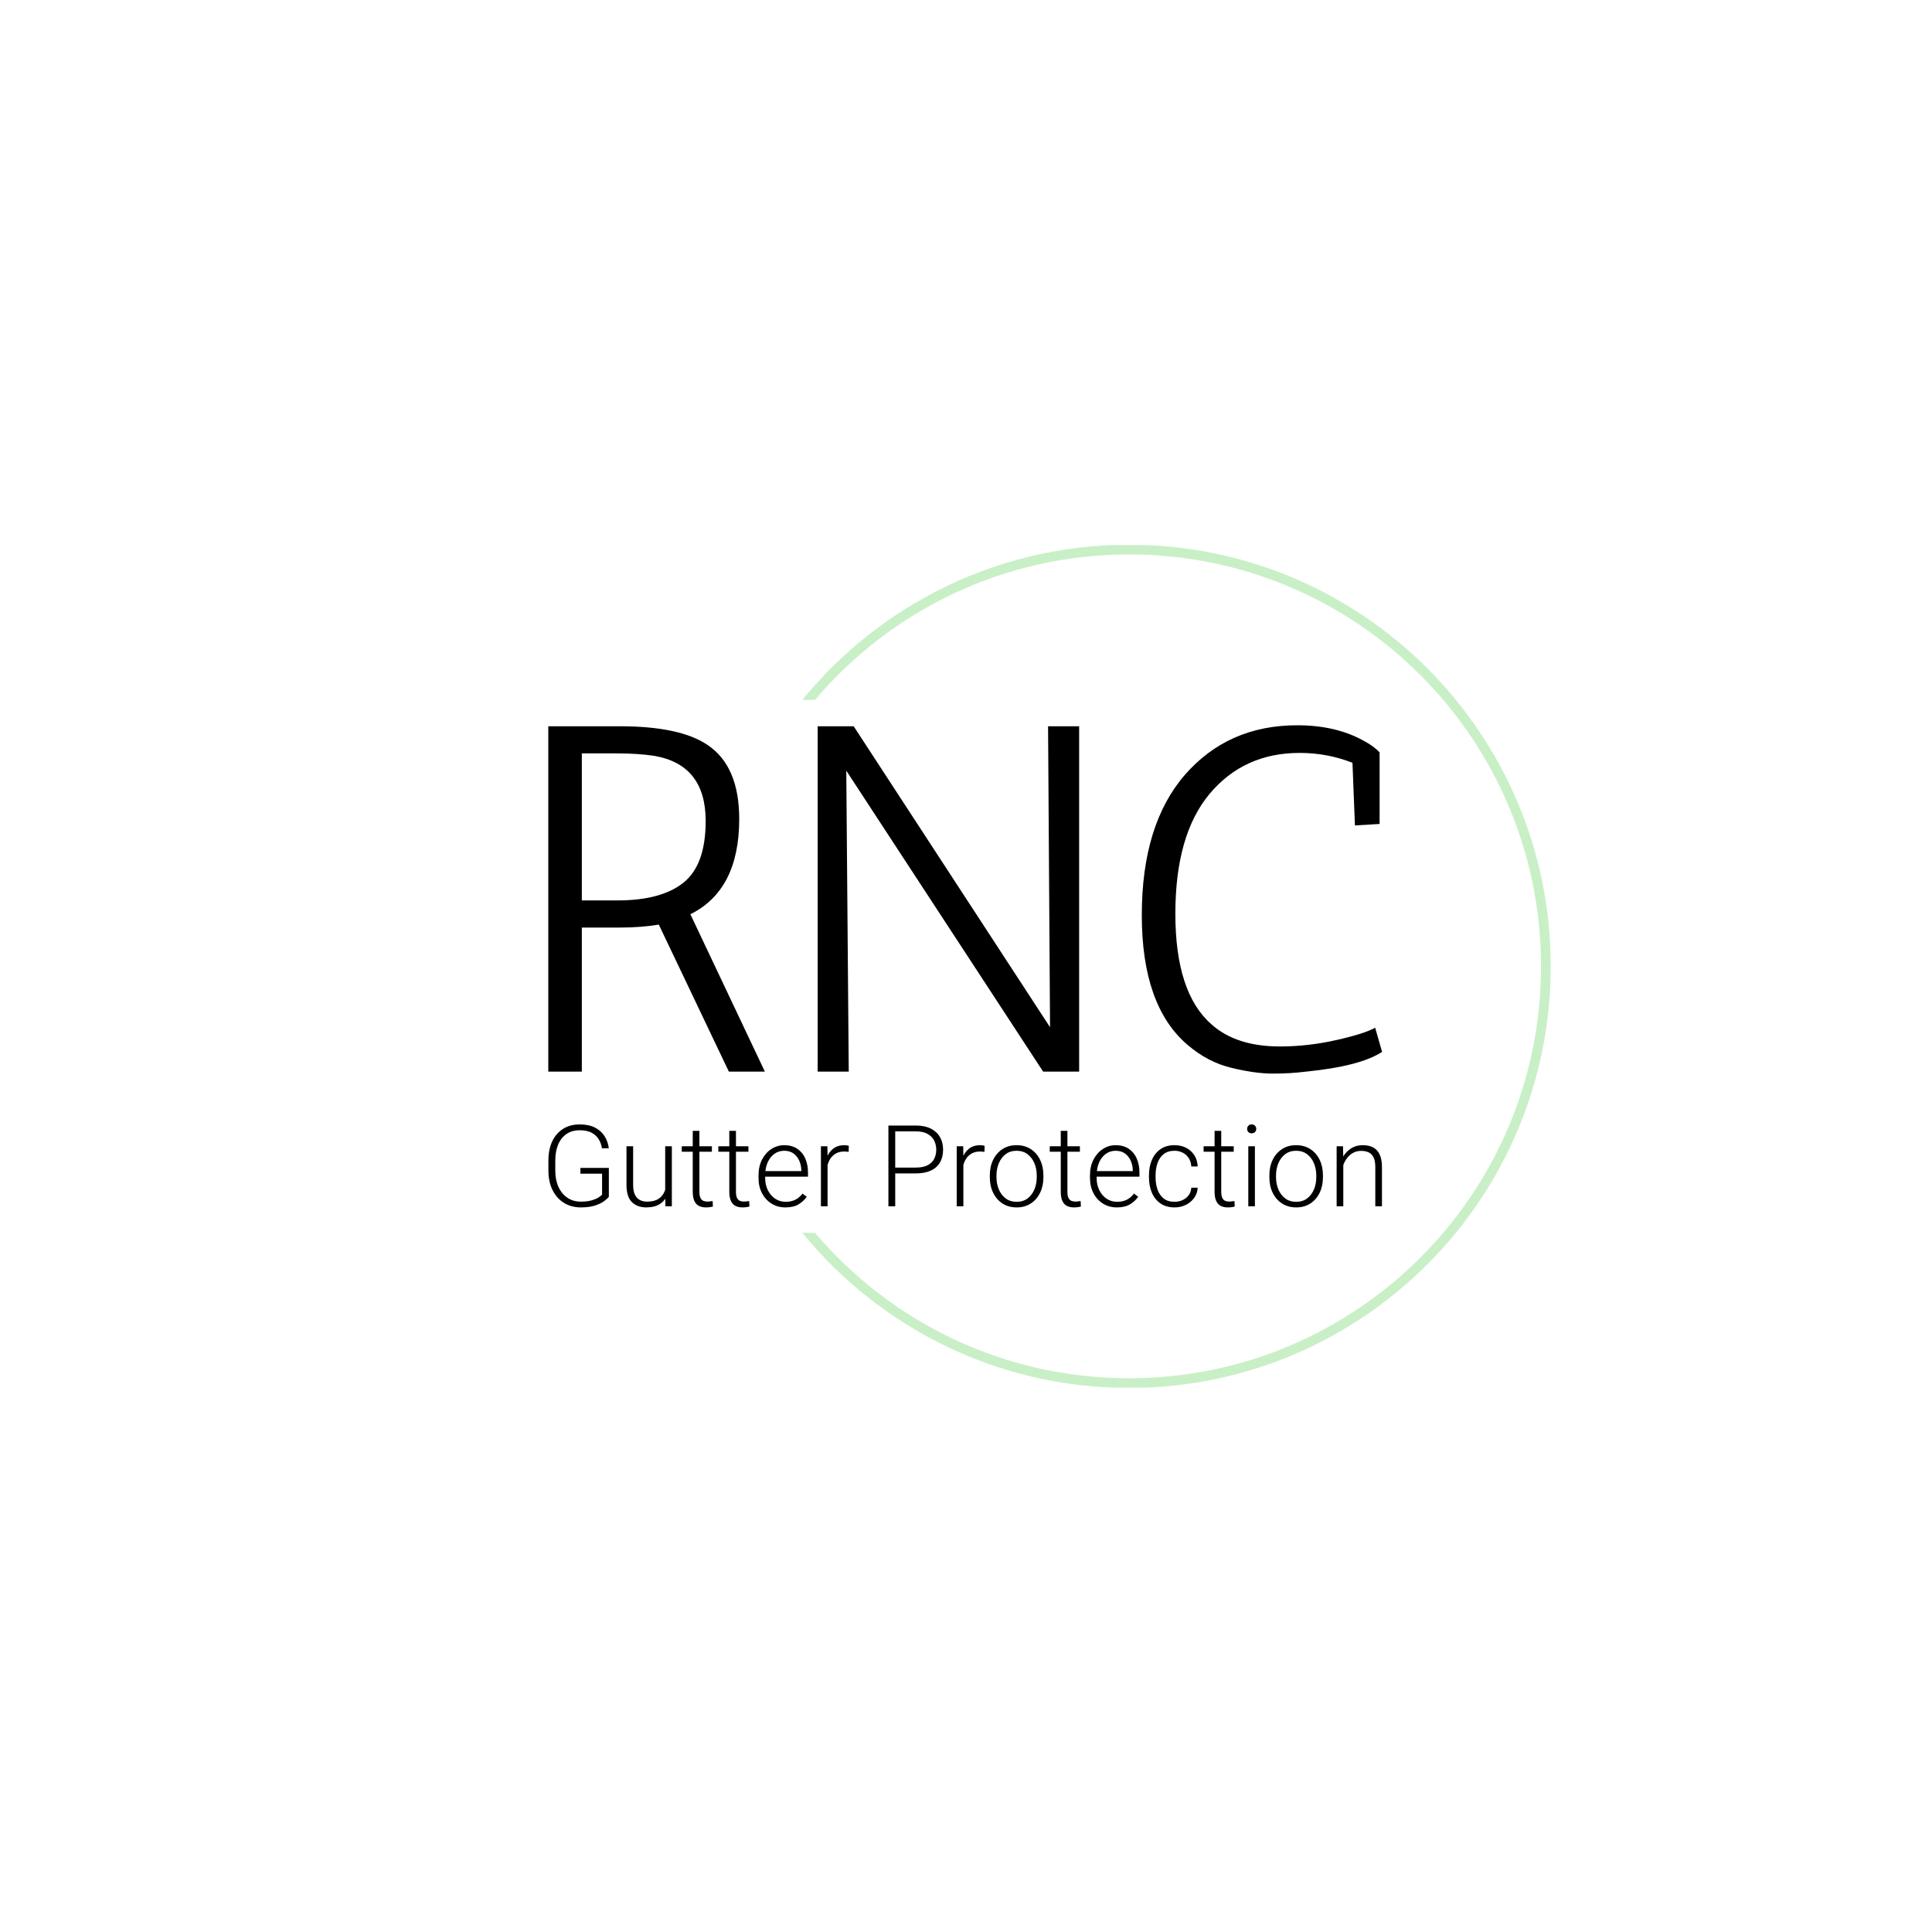 <svg xmlns="http://www.w3.org/2000/svg" version="1.1" xmlns:xlink="http://www.w3.org/1999/xlink" xmlns:svgjs="http://svgjs.dev/svgjs" width="1000" height="1000" viewBox="0 0 1000 1000"><rect width="1000" height="1000" fill="#ffffff"></rect><g transform="matrix(0.7,0,0,0.7,149.576,282.127)"><svg viewBox="0 0 396 247" data-background-color="#528265" preserveAspectRatio="xMidYMid meet" height="623" width="1000" xmlns="http://www.w3.org/2000/svg" xmlns:xlink="http://www.w3.org/1999/xlink"><g id="tight-bounds" transform="matrix(1,0,0,1,0.24,-0.1)"><svg viewBox="0 0 395.52 247.2" height="247.2" width="395.52"><g><svg></svg></g><g><svg viewBox="0 0 395.52 247.2" height="247.2" width="395.52"><g transform="matrix(1,0,0,1,75.544,52.93)"><svg viewBox="0 0 244.431 141.34" height="141.34" width="244.431"><g><svg viewBox="0 0 244.431 141.34" height="141.34" width="244.431"><g><svg viewBox="0 0 244.431 141.34" height="141.34" width="244.431"><g><svg viewBox="0 0 244.431 141.34" height="141.34" width="244.431"><g><svg viewBox="0 0 244.431 141.34" height="141.34" width="244.431"><g><svg viewBox="0 0 244.431 102.112" height="102.112" width="244.431"><g transform="matrix(1,0,0,1,0,0)"><svg width="244.431" viewBox="4 -35.1 84.5 35.3" height="102.112" data-palette-color="#c9efc7"><path d="M23.35-25.6L23.35-25.6Q23.35-18.4 18.4-15.95L18.4-15.95 25.95 0 22.3 0 15.2-14.9Q13.4-14.6 11.25-14.6L11.25-14.6 7.4-14.6 7.4 0 4 0 4-35 11.25-35Q17.35-35 20.15-33.1L20.15-33.1Q23.35-30.95 23.35-25.6ZM11-32.25L7.4-32.25 7.4-17.35 11-17.35Q15.45-17.35 17.7-19.15 19.95-20.95 19.95-25.4L19.95-25.4Q19.95-31.1 14.75-32L14.75-32Q13.1-32.25 11-32.25L11-32.25ZM57.8 0L54.15 0 34.2-30.5 34.45 0 31.3 0 31.3-35 34.95-35 54.85-4.5 54.65-35 57.8-35 57.8 0ZM85.75-24.95L85.5-31.3Q82.95-32.3 80.15-32.3L80.15-32.3Q74.5-32.3 71.02-28.15 67.55-24 67.55-16 67.55-8 71.2-4.8L71.2-4.8Q73.7-2.55 78.15-2.55L78.15-2.55Q81-2.55 83.87-3.2 86.75-3.85 87.8-4.45L87.8-4.45 88.5-2Q86.3-0.55 80.8 0L80.8 0Q79.2 0.2 77.42 0.2 75.65 0.2 73.25-0.38 70.85-0.95 68.8-2.7L68.8-2.7Q64.15-6.65 64.15-15.85 64.15-25.05 68.52-30.08 72.9-35.1 79.9-35.1L79.9-35.1Q83.8-35.1 86.6-33.55L86.6-33.55Q87.65-33 88.25-32.35L88.25-32.35 88.25-25.1 85.75-24.95Z" opacity="1" transform="matrix(1,0,0,1,0,0)" fill="#000000" class="undefined-text-0" data-fill-palette-color="primary" id="text-0"></path></svg></g></svg></g><g transform="matrix(1,0,0,1,0,117.012)"><svg viewBox="0 0 244.431 24.328" height="24.328" width="244.431"><g transform="matrix(1,0,0,1,0,0)"><svg width="244.431" viewBox="3.54 -36.04 366.93 36.53" height="24.328" data-palette-color="#c9efc7"><path d="M30.15-16.89L30.15-4.22Q29.54-3.34 28.05-2.25 26.56-1.15 24.05-0.33 21.53 0.49 17.8 0.49L17.8 0.49Q13.62 0.49 10.4-1.5 7.18-3.49 5.36-7.14 3.54-10.79 3.54-15.75L3.54-15.75 3.54-20.07Q3.54-24.98 5.21-28.55 6.88-32.13 9.99-34.08 13.09-36.04 17.33-36.04L17.33-36.04Q21.29-36.04 24-34.67 26.71-33.3 28.23-30.92 29.76-28.54 30.13-25.54L30.13-25.54 27.12-25.54Q26.78-27.66 25.71-29.47 24.63-31.27 22.6-32.37 20.56-33.47 17.33-33.47L17.33-33.47Q13.87-33.47 11.46-31.8 9.06-30.13 7.81-27.12 6.57-24.12 6.57-20.12L6.57-20.12 6.57-15.75Q6.57-11.62 7.97-8.54 9.38-5.47 11.9-3.76 14.43-2.05 17.82-2.05L17.82-2.05Q20.53-2.05 22.42-2.58 24.32-3.1 25.49-3.82 26.66-4.54 27.17-5.15L27.17-5.15 27.17-14.36 17.63-14.36 17.63-16.89 30.15-16.89ZM54.95-6.1L54.95-26.42 57.88-26.42 57.88 0 55.05 0 54.95-6.1ZM55.49-10.99L57-11.04Q57-7.71 55.95-5.11 54.9-2.51 52.61-1.01 50.31 0.49 46.6 0.49L46.6 0.49Q42.72 0.49 40.32-1.82 37.91-4.13 37.91-9.52L37.91-9.52 37.91-26.42 40.84-26.42 40.84-9.47Q40.84-6.64 41.67-5.03 42.5-3.42 43.88-2.73 45.26-2.05 46.95-2.05L46.95-2.05Q50.17-2.05 52.04-3.3 53.9-4.54 54.7-6.59 55.49-8.64 55.49-10.99L55.49-10.99ZM75.51-26.42L75.51-24.02 62.25-24.02 62.25-26.42 75.51-26.42ZM67.08-33.2L70.01-33.2 70.01-6.42Q70.01-4.59 70.5-3.65 70.99-2.71 71.78-2.39 72.58-2.08 73.48-2.08L73.48-2.08Q74.14-2.08 74.74-2.16 75.34-2.25 75.83-2.32L75.83-2.32 75.95 0.1Q75.41 0.27 74.56 0.38 73.7 0.49 72.85 0.49L72.85 0.49Q71.16 0.49 69.87-0.13 68.57-0.76 67.83-2.28 67.08-3.81 67.08-6.45L67.08-6.45 67.08-33.2ZM91.59-26.42L91.59-24.02 78.34-24.02 78.34-26.42 91.59-26.42ZM83.17-33.2L86.1-33.2 86.1-6.42Q86.1-4.59 86.59-3.65 87.08-2.71 87.87-2.39 88.66-2.08 89.57-2.08L89.57-2.08Q90.23-2.08 90.83-2.16 91.42-2.25 91.91-2.32L91.91-2.32 92.03 0.1Q91.5 0.27 90.64 0.38 89.79 0.49 88.93 0.49L88.93 0.49Q87.25 0.49 85.95-0.13 84.66-0.76 83.92-2.28 83.17-3.81 83.17-6.45L83.17-6.45 83.17-33.2ZM107.88 0.49L107.88 0.49Q104.43 0.49 101.76-1.18 99.09-2.86 97.56-5.77 96.03-8.69 96.03-12.48L96.03-12.48 96.03-13.53Q96.03-17.6 97.61-20.61 99.18-23.61 101.76-25.26 104.34-26.9 107.34-26.9L107.34-26.9Q110.71-26.9 113.05-25.35 115.4-23.8 116.6-21.07 117.81-18.33 117.81-14.82L117.81-14.82 117.81-13.04 97.82-13.04 97.82-15.5 114.88-15.5 114.88-15.84Q114.83-18.07 113.99-20.02 113.15-21.97 111.49-23.21 109.83-24.44 107.34-24.44L107.34-24.44Q104.87-24.44 102.97-23.05 101.06-21.66 100.01-19.2 98.96-16.75 98.96-13.53L98.96-13.53 98.96-12.48Q98.96-9.55 100.1-7.18 101.24-4.81 103.29-3.39 105.34-1.98 108-1.98L108-1.98Q110.34-1.98 112.15-2.84 113.95-3.71 115.4-5.59L115.4-5.59 117.25-4.2Q115.96-2.27 113.7-0.89 111.44 0.49 107.88 0.49ZM126.43-22.05L126.43 0 123.5 0 123.5-26.42 126.35-26.42 126.43-22.05ZM135.78-26.61L135.71-23.95Q135.22-24.02 134.75-24.07 134.29-24.12 133.75-24.12L133.75-24.12Q131.24-24.12 129.53-22.9 127.82-21.68 126.93-19.63 126.04-17.58 125.96-15.04L125.96-15.04 124.87-14.65Q124.87-18.09 125.83-20.86 126.79-23.63 128.78-25.27 130.77-26.9 133.85-26.9L133.85-26.9Q134.41-26.9 134.96-26.82 135.51-26.73 135.78-26.61L135.78-26.61ZM165.31-14.48L155.16-14.48 155.16-17.04 165.31-17.04Q168.49-17.04 170.47-18.08 172.44-19.12 173.36-20.9 174.27-22.68 174.27-24.9L174.27-24.9Q174.27-27.08 173.36-28.91 172.44-30.74 170.47-31.86 168.49-32.98 165.31-32.98L165.31-32.98 156.21-32.98 156.21 0 153.21 0 153.21-35.55 165.31-35.55Q169.22-35.55 171.88-34.2 174.54-32.86 175.91-30.48 177.28-28.1 177.28-24.95L177.28-24.95Q177.28-21.68 175.92-19.32 174.57-16.97 171.89-15.72 169.22-14.48 165.31-14.48L165.31-14.48ZM186.21-22.05L186.21 0 183.28 0 183.28-26.42 186.14-26.42 186.21-22.05ZM195.56-26.61L195.49-23.95Q195-24.02 194.54-24.07 194.07-24.12 193.53-24.12L193.53-24.12Q191.02-24.12 189.31-22.9 187.6-21.68 186.71-19.63 185.82-17.58 185.75-15.04L185.75-15.04 184.65-14.65Q184.65-18.09 185.61-20.86 186.58-23.63 188.57-25.27 190.56-26.9 193.63-26.9L193.63-26.9Q194.19-26.9 194.74-26.82 195.29-26.73 195.56-26.61L195.56-26.61ZM197.85-12.79L197.85-13.6Q197.85-17.46 199.32-20.46 200.78-23.46 203.42-25.18 206.06-26.9 209.62-26.9L209.62-26.9Q213.21-26.9 215.87-25.18 218.53-23.46 219.98-20.46 221.44-17.46 221.44-13.6L221.44-13.6 221.44-12.79Q221.44-8.96 219.98-5.96 218.53-2.95 215.88-1.23 213.23 0.49 209.67 0.49L209.67 0.49Q206.08 0.49 203.43-1.23 200.78-2.95 199.32-5.96 197.85-8.96 197.85-12.79L197.85-12.79ZM200.78-13.6L200.78-12.79Q200.78-9.91 201.81-7.45 202.83-4.98 204.81-3.48 206.79-1.98 209.67-1.98L209.67-1.98Q212.53-1.98 214.49-3.48 216.46-4.98 217.48-7.45 218.51-9.91 218.51-12.79L218.51-12.79 218.51-13.6Q218.51-16.46 217.48-18.92 216.46-21.39 214.48-22.91 212.5-24.44 209.62-24.44L209.62-24.44Q206.76-24.44 204.79-22.91 202.81-21.39 201.8-18.92 200.78-16.46 200.78-13.6L200.78-13.6ZM237.5-26.42L237.5-24.02 224.24-24.02 224.24-26.42 237.5-26.42ZM229.08-33.2L232.01-33.2 232.01-6.42Q232.01-4.59 232.49-3.65 232.98-2.71 233.78-2.39 234.57-2.08 235.47-2.08L235.47-2.08Q236.13-2.08 236.73-2.16 237.33-2.25 237.82-2.32L237.82-2.32 237.94 0.1Q237.4 0.27 236.55 0.38 235.69 0.49 234.84 0.49L234.84 0.49Q233.15 0.49 231.86-0.13 230.57-0.76 229.82-2.28 229.08-3.81 229.08-6.45L229.08-6.45 229.08-33.2ZM253.78 0.49L253.78 0.49Q250.34 0.49 247.67-1.18 244.99-2.86 243.47-5.77 241.94-8.69 241.94-12.48L241.94-12.48 241.94-13.53Q241.94-17.6 243.51-20.61 245.09-23.61 247.67-25.26 250.24-26.9 253.24-26.9L253.24-26.9Q256.61-26.9 258.96-25.35 261.3-23.8 262.51-21.07 263.72-18.33 263.72-14.82L263.72-14.82 263.72-13.04 243.72-13.04 243.72-15.5 260.79-15.5 260.79-15.84Q260.74-18.07 259.9-20.02 259.05-21.97 257.39-23.21 255.73-24.44 253.24-24.44L253.24-24.44Q250.78-24.44 248.87-23.05 246.97-21.66 245.92-19.2 244.87-16.75 244.87-13.53L244.87-13.53 244.87-12.48Q244.87-9.55 246.01-7.18 247.14-4.81 249.19-3.39 251.24-1.98 253.9-1.98L253.9-1.98Q256.25-1.98 258.05-2.84 259.86-3.71 261.3-5.59L261.3-5.59 263.16-4.2Q261.86-2.27 259.6-0.89 257.35 0.49 253.78 0.49ZM279.17-1.98L279.17-1.98Q281.02-1.98 282.65-2.7 284.27-3.42 285.33-4.8 286.4-6.18 286.54-8.18L286.54-8.18 289.35-8.18Q289.23-5.66 287.81-3.7 286.4-1.73 284.14-0.62 281.88 0.49 279.17 0.49L279.17 0.49Q275.48 0.49 272.97-1.26 270.45-3 269.18-5.99 267.91-8.98 267.91-12.7L267.91-12.7 267.91-13.72Q267.91-17.46 269.2-20.43 270.48-23.41 272.98-25.16 275.48-26.9 279.14-26.9L279.14-26.9Q281.98-26.9 284.24-25.76 286.49-24.61 287.86-22.51 289.23-20.41 289.35-17.53L289.35-17.53 286.54-17.53Q286.42-19.65 285.42-21.2 284.42-22.75 282.78-23.6 281.15-24.44 279.14-24.44L279.14-24.44Q276.17-24.44 274.32-22.92 272.48-21.41 271.65-18.97 270.82-16.53 270.82-13.72L270.82-13.72 270.82-12.7Q270.82-9.89 271.65-7.43 272.48-4.98 274.32-3.48 276.17-1.98 279.17-1.98ZM305.22-26.42L305.22-24.02 291.96-24.02 291.96-26.42 305.22-26.42ZM296.79-33.2L299.72-33.2 299.72-6.42Q299.72-4.59 300.21-3.65 300.7-2.71 301.49-2.39 302.29-2.08 303.19-2.08L303.19-2.08Q303.85-2.08 304.45-2.16 305.05-2.25 305.53-2.32L305.53-2.32 305.66 0.1Q305.12 0.27 304.26 0.38 303.41 0.49 302.56 0.49L302.56 0.49Q300.87 0.49 299.58-0.13 298.28-0.76 297.54-2.28 296.79-3.81 296.79-6.45L296.79-6.45 296.79-33.2ZM314.54-26.42L314.54 0 311.63 0 311.63-26.42 314.54-26.42ZM311.12-34.06L311.12-34.06Q311.12-34.89 311.65-35.46 312.17-36.04 313.1-36.04L313.1-36.04Q314.05-36.04 314.59-35.46 315.13-34.89 315.13-34.06L315.13-34.06Q315.13-33.25 314.59-32.69 314.05-32.13 313.1-32.13L313.1-32.13Q312.17-32.13 311.65-32.69 311.12-33.25 311.12-34.06ZM320.91-12.79L320.91-13.6Q320.91-17.46 322.37-20.46 323.84-23.46 326.48-25.18 329.11-26.9 332.68-26.9L332.68-26.9Q336.27-26.9 338.93-25.18 341.59-23.46 343.04-20.46 344.49-17.46 344.49-13.6L344.49-13.6 344.49-12.79Q344.49-8.96 343.04-5.96 341.59-2.95 338.94-1.23 336.29 0.49 332.73 0.49L332.73 0.49Q329.14 0.49 326.49-1.23 323.84-2.95 322.37-5.96 320.91-8.96 320.91-12.79L320.91-12.79ZM323.84-13.6L323.84-12.79Q323.84-9.91 324.86-7.45 325.89-4.98 327.87-3.48 329.85-1.98 332.73-1.98L332.73-1.98Q335.58-1.98 337.55-3.48 339.51-4.98 340.54-7.45 341.56-9.91 341.56-12.79L341.56-12.79 341.56-13.6Q341.56-16.46 340.54-18.92 339.51-21.39 337.54-22.91 335.56-24.44 332.68-24.44L332.68-24.44Q329.82-24.44 327.84-22.91 325.87-21.39 324.85-18.92 323.84-16.46 323.84-13.6L323.84-13.6ZM353.45-20.78L353.45 0 350.52 0 350.52-26.42 353.33-26.42 353.45-20.78ZM352.82-14.87L351.5-15.6Q351.69-18.7 353.04-21.26 354.38-23.83 356.69-25.37 358.99-26.9 362.02-26.9L362.02-26.9Q364.68-26.9 366.56-25.93 368.44-24.95 369.45-22.81 370.47-20.68 370.47-17.19L370.47-17.19 370.47 0 367.54 0 367.54-17.21Q367.54-19.95 366.78-21.51 366.02-23.07 364.63-23.73 363.24-24.39 361.34-24.39L361.34-24.39Q359.24-24.39 357.66-23.47 356.09-22.56 355.03-21.11 353.96-19.65 353.4-17.99 352.84-16.33 352.82-14.87L352.82-14.87Z" opacity="1" transform="matrix(1,0,0,1,0,0)" fill="#000000" class="undefined-text-1" data-fill-palette-color="secondary" id="text-1"></path></svg></g></svg></g></svg></g></svg></g></svg></g></svg></g></svg></g><g><path d="M245.816 0c68.262 0 123.6 55.338 123.6 123.6 0 68.262-55.338 123.6-123.6 123.6-38.63 0-73.122-17.722-95.787-45.48h3.703c22.15 26.083 55.184 42.634 92.084 42.634 66.691 0 120.754-54.063 120.754-120.754 0-66.691-54.063-120.754-120.754-120.754-36.9 0-69.934 16.551-92.084 42.634l-3.703 0c22.665-27.758 57.156-45.48 95.787-45.48z" fill="#c9efc7" stroke="transparent" data-fill-palette-color="tertiary"></path></g></svg></g><defs></defs></svg><rect width="395.52" height="247.2" fill="none" stroke="none" visibility="hidden"></rect></g></svg></g></svg>